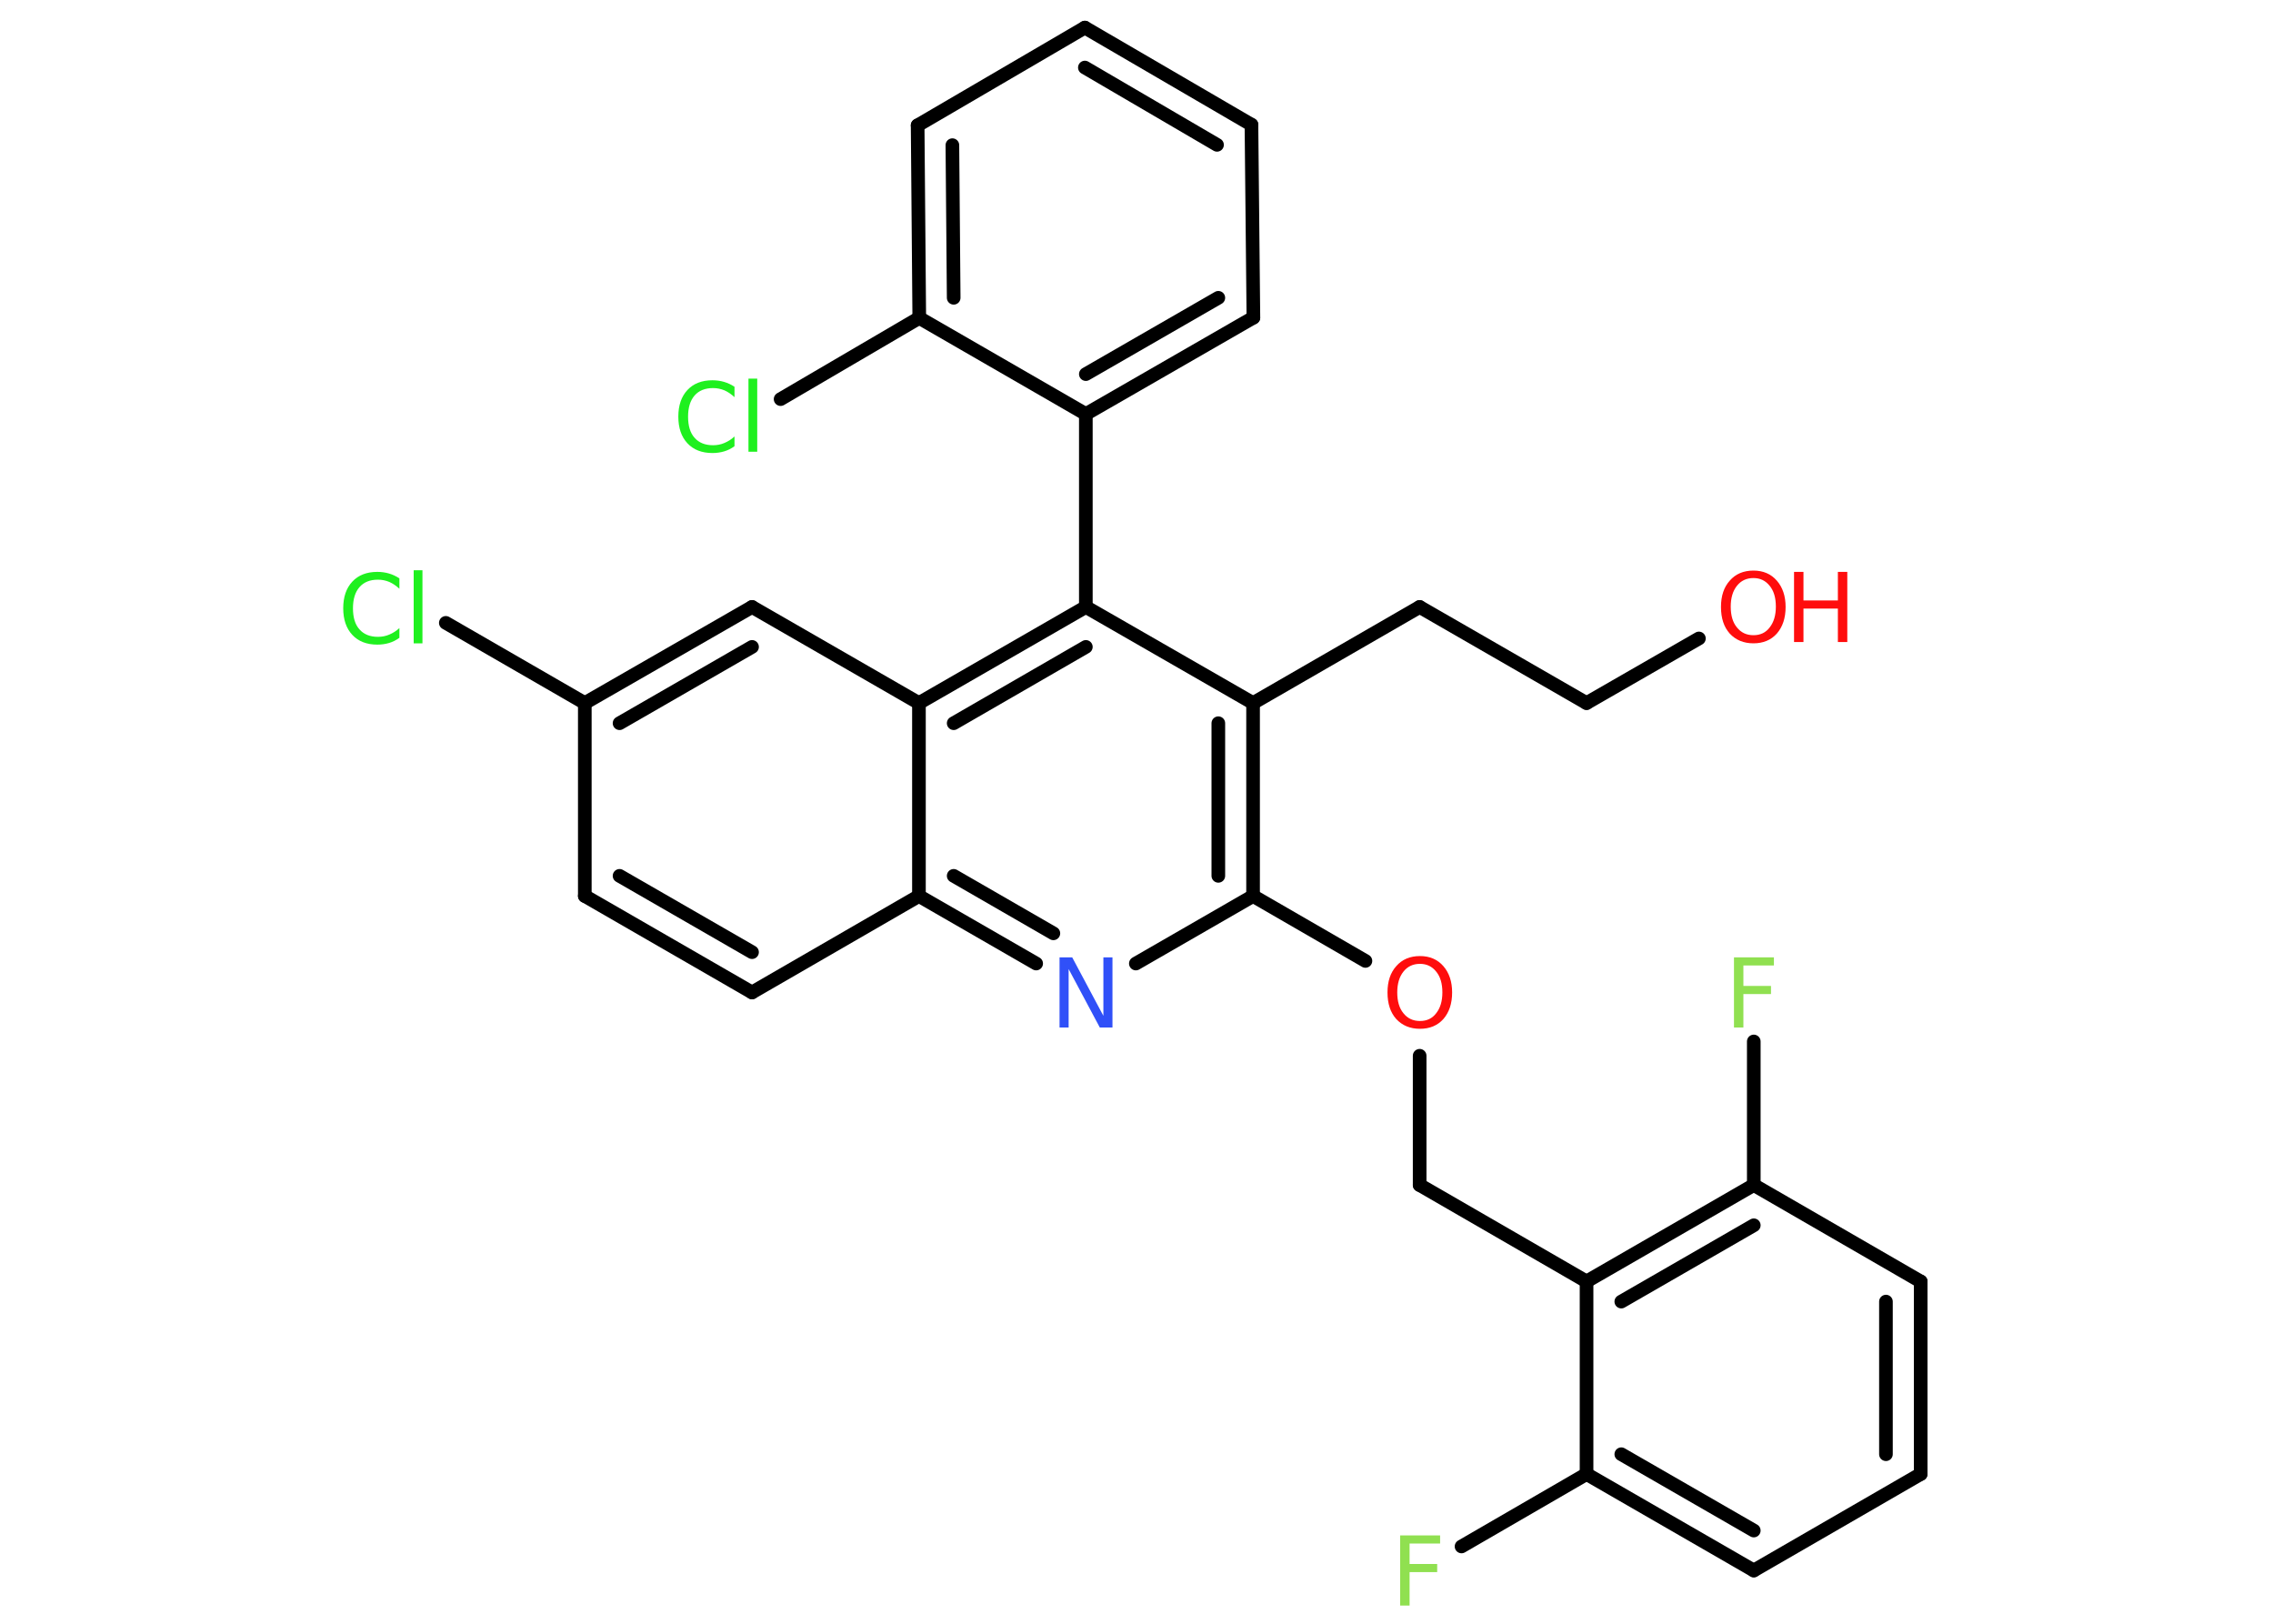 <?xml version='1.0' encoding='UTF-8'?>
<!DOCTYPE svg PUBLIC "-//W3C//DTD SVG 1.1//EN" "http://www.w3.org/Graphics/SVG/1.1/DTD/svg11.dtd">
<svg version='1.2' xmlns='http://www.w3.org/2000/svg' xmlns:xlink='http://www.w3.org/1999/xlink' width='70.0mm' height='50.0mm' viewBox='0 0 70.0 50.0'>
  <desc>Generated by the Chemistry Development Kit (http://github.com/cdk)</desc>
  <g stroke-linecap='round' stroke-linejoin='round' stroke='#000000' stroke-width='.42' fill='#FF0D0D'>
    <rect x='.0' y='.0' width='70.0' height='50.0' fill='#FFFFFF' stroke='none'/>
    <g id='mol1' class='mol'>
      <line id='mol1bnd1' class='bond' x1='52.32' y1='19.66' x2='48.86' y2='21.65'/>
      <line id='mol1bnd2' class='bond' x1='48.86' y1='21.65' x2='43.72' y2='18.69'/>
      <line id='mol1bnd3' class='bond' x1='43.72' y1='18.69' x2='38.59' y2='21.65'/>
      <g id='mol1bnd4' class='bond'>
        <line x1='38.59' y1='27.59' x2='38.59' y2='21.65'/>
        <line x1='37.52' y1='26.97' x2='37.52' y2='22.27'/>
      </g>
      <line id='mol1bnd5' class='bond' x1='38.59' y1='27.59' x2='42.05' y2='29.59'/>
      <line id='mol1bnd6' class='bond' x1='43.72' y1='32.51' x2='43.72' y2='36.49'/>
      <line id='mol1bnd7' class='bond' x1='43.72' y1='36.49' x2='48.86' y2='39.46'/>
      <g id='mol1bnd8' class='bond'>
        <line x1='54.01' y1='36.49' x2='48.86' y2='39.46'/>
        <line x1='54.01' y1='37.73' x2='49.93' y2='40.08'/>
      </g>
      <line id='mol1bnd9' class='bond' x1='54.01' y1='36.49' x2='54.01' y2='32.07'/>
      <line id='mol1bnd10' class='bond' x1='54.01' y1='36.49' x2='59.15' y2='39.46'/>
      <g id='mol1bnd11' class='bond'>
        <line x1='59.15' y1='45.39' x2='59.15' y2='39.46'/>
        <line x1='58.08' y1='44.78' x2='58.08' y2='40.08'/>
      </g>
      <line id='mol1bnd12' class='bond' x1='59.15' y1='45.39' x2='54.01' y2='48.36'/>
      <g id='mol1bnd13' class='bond'>
        <line x1='48.86' y1='45.39' x2='54.01' y2='48.36'/>
        <line x1='49.93' y1='44.78' x2='54.01' y2='47.13'/>
      </g>
      <line id='mol1bnd14' class='bond' x1='48.86' y1='39.46' x2='48.86' y2='45.39'/>
      <line id='mol1bnd15' class='bond' x1='48.86' y1='45.39' x2='45.01' y2='47.62'/>
      <line id='mol1bnd16' class='bond' x1='38.59' y1='27.59' x2='34.98' y2='29.67'/>
      <g id='mol1bnd17' class='bond'>
        <line x1='28.3' y1='27.59' x2='31.91' y2='29.67'/>
        <line x1='29.37' y1='26.97' x2='32.44' y2='28.74'/>
      </g>
      <line id='mol1bnd18' class='bond' x1='28.3' y1='27.59' x2='23.16' y2='30.56'/>
      <g id='mol1bnd19' class='bond'>
        <line x1='18.01' y1='27.59' x2='23.16' y2='30.56'/>
        <line x1='19.08' y1='26.97' x2='23.16' y2='29.32'/>
      </g>
      <line id='mol1bnd20' class='bond' x1='18.01' y1='27.59' x2='18.01' y2='21.65'/>
      <line id='mol1bnd21' class='bond' x1='18.01' y1='21.65' x2='13.73' y2='19.18'/>
      <g id='mol1bnd22' class='bond'>
        <line x1='23.16' y1='18.69' x2='18.01' y2='21.65'/>
        <line x1='23.16' y1='19.92' x2='19.08' y2='22.27'/>
      </g>
      <line id='mol1bnd23' class='bond' x1='23.16' y1='18.69' x2='28.3' y2='21.65'/>
      <line id='mol1bnd24' class='bond' x1='28.3' y1='27.59' x2='28.3' y2='21.65'/>
      <g id='mol1bnd25' class='bond'>
        <line x1='33.44' y1='18.69' x2='28.3' y2='21.65'/>
        <line x1='33.44' y1='19.92' x2='29.37' y2='22.27'/>
      </g>
      <line id='mol1bnd26' class='bond' x1='38.59' y1='21.65' x2='33.44' y2='18.69'/>
      <line id='mol1bnd27' class='bond' x1='33.44' y1='18.69' x2='33.44' y2='12.75'/>
      <g id='mol1bnd28' class='bond'>
        <line x1='33.44' y1='12.75' x2='38.6' y2='9.78'/>
        <line x1='33.44' y1='11.52' x2='37.52' y2='9.17'/>
      </g>
      <line id='mol1bnd29' class='bond' x1='38.6' y1='9.78' x2='38.54' y2='3.84'/>
      <g id='mol1bnd30' class='bond'>
        <line x1='38.54' y1='3.84' x2='33.41' y2='.85'/>
        <line x1='37.48' y1='4.46' x2='33.41' y2='2.08'/>
      </g>
      <line id='mol1bnd31' class='bond' x1='33.41' y1='.85' x2='28.26' y2='3.86'/>
      <g id='mol1bnd32' class='bond'>
        <line x1='28.26' y1='3.86' x2='28.31' y2='9.79'/>
        <line x1='29.33' y1='4.47' x2='29.37' y2='9.17'/>
      </g>
      <line id='mol1bnd33' class='bond' x1='33.44' y1='12.75' x2='28.31' y2='9.79'/>
      <line id='mol1bnd34' class='bond' x1='28.31' y1='9.79' x2='24.04' y2='12.29'/>
      <g id='mol1atm1' class='atom'>
        <path d='M54.0 17.8q-.32 .0 -.51 .24q-.19 .24 -.19 .64q.0 .41 .19 .64q.19 .24 .51 .24q.32 .0 .5 -.24q.19 -.24 .19 -.64q.0 -.41 -.19 -.64q-.19 -.24 -.5 -.24zM54.0 17.57q.45 .0 .72 .31q.27 .31 .27 .81q.0 .51 -.27 .82q-.27 .3 -.72 .3q-.45 .0 -.73 -.3q-.27 -.3 -.27 -.82q.0 -.51 .27 -.81q.27 -.31 .73 -.31z' stroke='none'/>
        <path d='M55.25 17.61h.29v.88h1.06v-.88h.29v2.16h-.29v-1.03h-1.06v1.03h-.29v-2.16z' stroke='none'/>
      </g>
      <path id='mol1atm6' class='atom' d='M43.73 29.68q-.32 .0 -.51 .24q-.19 .24 -.19 .64q.0 .41 .19 .64q.19 .24 .51 .24q.32 .0 .5 -.24q.19 -.24 .19 -.64q.0 -.41 -.19 -.64q-.19 -.24 -.5 -.24zM43.73 29.44q.45 .0 .72 .31q.27 .31 .27 .81q.0 .51 -.27 .82q-.27 .3 -.72 .3q-.45 .0 -.73 -.3q-.27 -.3 -.27 -.82q.0 -.51 .27 -.81q.27 -.31 .73 -.31z' stroke='none'/>
      <path id='mol1atm10' class='atom' d='M53.39 29.48h1.24v.25h-.94v.63h.85v.25h-.85v1.03h-.29v-2.16z' stroke='none' fill='#90E050'/>
      <path id='mol1atm15' class='atom' d='M43.11 47.28h1.24v.25h-.94v.63h.85v.25h-.85v1.03h-.29v-2.16z' stroke='none' fill='#90E050'/>
      <path id='mol1atm16' class='atom' d='M32.63 29.48h.39l.96 1.8v-1.8h.28v2.16h-.39l-.96 -1.8v1.8h-.28v-2.16z' stroke='none' fill='#3050F8'/>
      <path id='mol1atm21' class='atom' d='M12.3 17.82v.31q-.15 -.14 -.31 -.21q-.17 -.07 -.35 -.07q-.37 .0 -.57 .23q-.2 .23 -.2 .65q.0 .43 .2 .65q.2 .23 .57 .23q.19 .0 .35 -.07q.17 -.07 .31 -.2v.3q-.15 .11 -.32 .16q-.17 .05 -.36 .05q-.49 .0 -.77 -.3q-.28 -.3 -.28 -.82q.0 -.52 .28 -.82q.28 -.3 .77 -.3q.19 .0 .36 .05q.17 .05 .32 .15zM12.74 17.56h.27v2.25h-.27v-2.25z' stroke='none' fill='#1FF01F'/>
      <path id='mol1atm31' class='atom' d='M22.62 11.92v.31q-.15 -.14 -.31 -.21q-.17 -.07 -.35 -.07q-.37 .0 -.57 .23q-.2 .23 -.2 .65q.0 .43 .2 .65q.2 .23 .57 .23q.19 .0 .35 -.07q.17 -.07 .31 -.2v.3q-.15 .11 -.32 .16q-.17 .05 -.36 .05q-.49 .0 -.77 -.3q-.28 -.3 -.28 -.82q.0 -.52 .28 -.82q.28 -.3 .77 -.3q.19 .0 .36 .05q.17 .05 .32 .15zM23.05 11.66h.27v2.25h-.27v-2.25z' stroke='none' fill='#1FF01F'/>
    </g>
  </g>
</svg>
